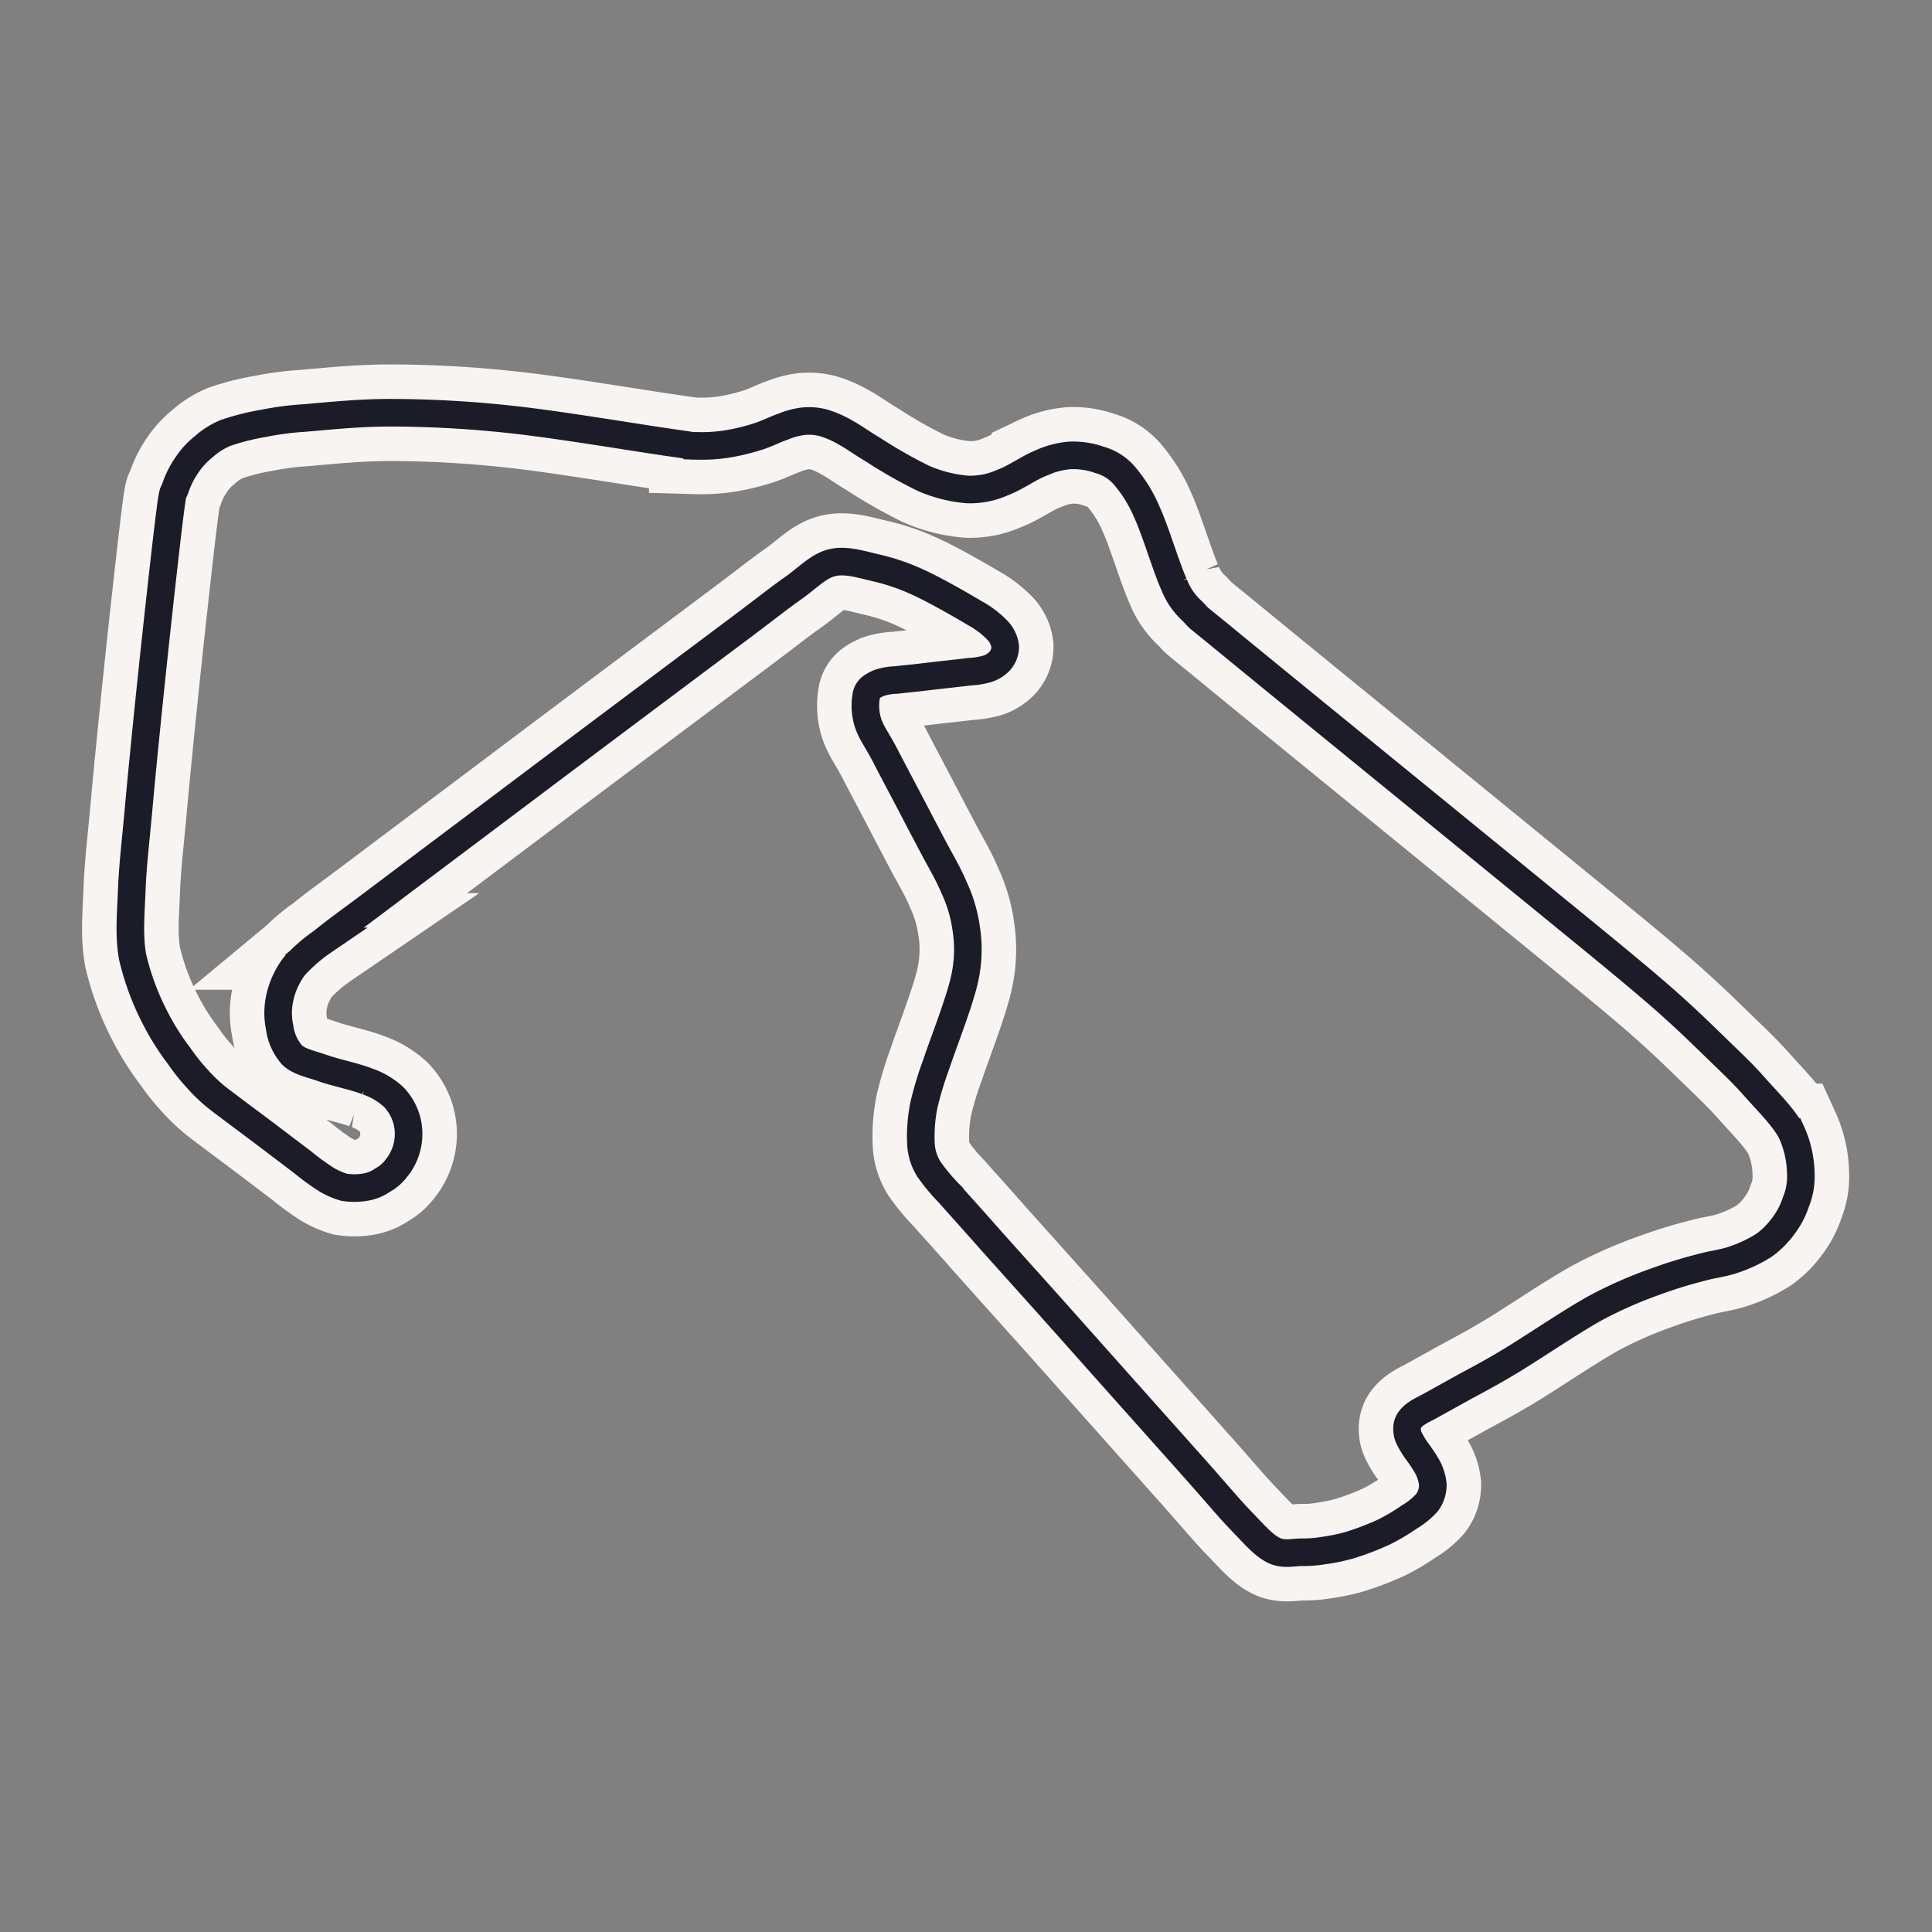 <svg xmlns="http://www.w3.org/2000/svg" viewBox="0 0 280 280"><rect x="0" y="0" width="280" height="280" fill="#808080" stroke="none"/><defs><style>.b9141d5d-7ca0-48f7-a130-31d95e21d4d2,.bc476782-edd5-43dd-bf99-3a32424dd782{fill:none;}.b9141d5d-7ca0-48f7-a130-31d95e21d4d2{stroke:#f7f4f1;stroke-width:14px;}.bc476782-edd5-43dd-bf99-3a32424dd782{stroke:#1c1c29;stroke-width:4px;}</style></defs><g id="a1d24267-8cae-4438-8002-b78ebf949cce" data-name="Large"><path id="b31dfa13-3537-4a67-bb3e-4e484203913f" data-name="track" class="b9141d5d-7ca0-48f7-a130-31d95e21d4d2" d="M152.16,189.32l-8.53-9.53c-2-2.27-2.66-3-3.66-4.12s-1.46-1.61-2.36-2.65a27.37,27.37,0,0,1-3-3.6,7.56,7.56,0,0,1-1.14-3.66,23,23,0,0,1,.43-5.61,50.88,50.88,0,0,1,1.82-6c1-3,3.36-9,4.07-12.25a19.58,19.58,0,0,0,.22-7.47,20.8,20.8,0,0,0-1.75-5.82c-.8-1.94-2-3.93-3-5.83s-1.79-3.39-2.95-5.62-3-5.68-4.06-7.74-2-3.24-2.46-4.69a8.24,8.24,0,0,1-.21-4.09c.27-1,1.11-1.32,1.84-1.67a8.84,8.84,0,0,1,2.51-.42c.89-.12,1.89-.2,2.87-.31l3-.35c1.29-.15,3.53-.39,4.73-.54a11.81,11.81,0,0,0,2.47-.39,4.29,4.29,0,0,0,1.9-1.17,3.11,3.11,0,0,0,.78-2.11,4.1,4.1,0,0,0-1.18-2.39,13.65,13.65,0,0,0-3.29-2.47c-1.89-1.13-5.63-3.27-8-4.36a30.75,30.75,0,0,0-6.37-2.19c-2.11-.49-4.32-1.21-6.29-.71s-3.43,2.15-5.6,3.68-3,2.25-7.37,5.53L88.71,104.9c-5.06,3.8-6.48,4.85-11.55,8.67L58.28,127.76c-4.06,3.07-3.57,2.69-5.49,4.13s-4.35,3.18-6,4.55a23.59,23.59,0,0,0-4.14,3.6,11.73,11.73,0,0,0-2.06,4.39,10.25,10.25,0,0,0-.07,4.44,7.59,7.59,0,0,0,1.78,4c1,1,2.67,1.3,4.49,1.94s4.74,1.23,6.45,1.92A10.68,10.68,0,0,1,57.07,159,7.82,7.82,0,0,1,59,162.51a7.84,7.84,0,0,1-1.6,6.85A6,6,0,0,1,55.5,171a6.18,6.18,0,0,1-2.28,1,9.54,9.54,0,0,1-3.34.07,10.93,10.93,0,0,1-3.05-1.43,36.4,36.4,0,0,1-3-2.23c-1.62-1.21-4.91-3.73-6.61-5s-2.57-1.91-3.62-2.71-1.86-1.36-2.7-2.09a22.89,22.89,0,0,1-2.33-2.3A28.5,28.5,0,0,1,26,153.09a36.65,36.65,0,0,1-3.52-5.59,38,38,0,0,1-3.26-8.8c-.56-3.09-.26-6.17-.12-9.77s.54-6.74,1-11.85,1.13-11.81,1.86-18.81,2-18.56,2.58-23.18.49-3.21.93-4.52a13.21,13.21,0,0,1,1.71-3.31,11.29,11.29,0,0,1,2.28-2.46,11.16,11.16,0,0,1,3.24-2.06,34.94,34.94,0,0,1,5.58-1.4A42.29,42.29,0,0,1,44,60.59c3.14-.25,8-.81,13.08-.77a162.87,162.87,0,0,1,17.23,1c6.68.72,18.41,2.7,22.87,3.33s2.52.43,3.87.47a24,24,0,0,0,4.18-.25,31.75,31.75,0,0,0,4.48-1.06c1.38-.42,2.66-1.1,3.76-1.47a11.68,11.68,0,0,1,2.84-.78,8.33,8.33,0,0,1,3,.21,14.26,14.26,0,0,1,3.18,1.39c1.2.64,2.16,1.39,4,2.49a70.64,70.64,0,0,0,7.26,4.14,19.89,19.89,0,0,0,6.53,1.65,11.46,11.46,0,0,0,5-1c1.75-.63,3.83-2.12,5.44-2.77A12.63,12.63,0,0,1,155.08,66a11.34,11.34,0,0,1,4.27.65,7.33,7.33,0,0,1,3.46,2.11,20.21,20.21,0,0,1,3.41,5.47c1.23,2.65,2.82,8.06,3.92,10.45a10.07,10.07,0,0,0,2.7,3.92c1.36,1.43-.43-.16,5.45,4.67s21.94,17.91,29.81,24.33,12,9.79,17.4,14.2,10.85,8.84,14.81,12.27,6.65,6.12,9,8.39,3.38,3.25,5.1,5.19,4.11,4.3,5.21,6.4a15.15,15.15,0,0,1,1.37,6.16,9.57,9.57,0,0,1-.72,4,11.44,11.44,0,0,1-1.71,3.31,12.36,12.36,0,0,1-2.89,2.94,19.87,19.87,0,0,1-4.4,2.09c-1.55.55-3,.65-4.88,1.18a64.54,64.54,0,0,0-6.45,2,62.27,62.27,0,0,0-8.66,3.81c-3.5,1.92-9.15,5.77-12.37,7.71s-5,2.83-6.93,3.89l-4.43,2.46c-1.09.61-1.6.81-2.15,1.19a3.89,3.89,0,0,0-1.15,1.07,2.18,2.18,0,0,0-.33,1.22,2.94,2.94,0,0,0,.29,1.33,13.92,13.92,0,0,0,1.06,1.78,24,24,0,0,1,1.55,2.32,6.75,6.75,0,0,1,.84,2.68,4.32,4.32,0,0,1-.83,2.56,10.8,10.8,0,0,1-2.61,2.12,28.68,28.68,0,0,1-3.77,2.22,40.79,40.79,0,0,1-4.83,1.84,26.89,26.89,0,0,1-3.82.79,17.25,17.25,0,0,1-3.15.24c-1.22,0-2.68.44-4.14-.32s-2.71-2.24-4.62-4.22-2.95-3.31-6.8-7.64l-16.35-18.34-4.57-5.13"/><path id="a740bf93-9a71-47de-89bf-8dc3dc6bbdec" data-name="track" class="bc476782-edd5-43dd-bf99-3a32424dd782" d="M143.63,179.79c-2-2.27-2.66-3-3.66-4.12s-1.46-1.61-2.36-2.65a27.37,27.37,0,0,1-3-3.6,7.56,7.56,0,0,1-1.14-3.66,23,23,0,0,1,.43-5.61,50.88,50.88,0,0,1,1.82-6c1-3,3.36-9,4.07-12.25a19.58,19.58,0,0,0,.22-7.47,20.8,20.8,0,0,0-1.75-5.82c-.8-1.94-2-3.93-3-5.83s-1.79-3.39-2.95-5.62-3-5.68-4.06-7.74-2-3.24-2.46-4.69a8.24,8.24,0,0,1-.21-4.09c.27-1,1.11-1.32,1.84-1.67a8.84,8.84,0,0,1,2.51-.42c.89-.12,1.89-.2,2.87-.31l3-.35c1.29-.15,3.53-.39,4.73-.54a11.81,11.81,0,0,0,2.47-.39,4.29,4.29,0,0,0,1.9-1.17,3.11,3.11,0,0,0,.78-2.11,4.1,4.1,0,0,0-1.18-2.39,13.65,13.65,0,0,0-3.29-2.47c-1.89-1.13-5.63-3.27-8-4.36a30.75,30.75,0,0,0-6.37-2.19c-2.11-.49-4.32-1.21-6.29-.71s-3.43,2.15-5.6,3.68-3,2.25-7.37,5.53L88.71,104.9c-5.06,3.8-6.48,4.85-11.55,8.67L58.28,127.76c-4.06,3.07-3.57,2.69-5.49,4.13s-4.35,3.18-6,4.55a23.59,23.59,0,0,0-4.14,3.6,11.73,11.73,0,0,0-2.06,4.39,10.25,10.25,0,0,0-.07,4.44,7.59,7.59,0,0,0,1.78,4c1,1,2.67,1.3,4.49,1.94s4.74,1.23,6.45,1.92A10.68,10.68,0,0,1,57.07,159,7.82,7.82,0,0,1,59,162.51a7.84,7.84,0,0,1-1.6,6.85A6,6,0,0,1,55.5,171a6.18,6.18,0,0,1-2.28,1,9.54,9.54,0,0,1-3.34.07,10.93,10.93,0,0,1-3.05-1.43,36.4,36.4,0,0,1-3-2.23c-1.62-1.21-4.91-3.73-6.61-5s-2.57-1.91-3.62-2.71-1.86-1.36-2.7-2.09a22.89,22.89,0,0,1-2.33-2.3A28.5,28.5,0,0,1,26,153.09a36.65,36.65,0,0,1-3.52-5.59,38,38,0,0,1-3.26-8.8c-.56-3.09-.26-6.17-.12-9.77s.54-6.74,1-11.85,1.13-11.81,1.86-18.81,2-18.56,2.58-23.18.49-3.21.93-4.52a13.21,13.21,0,0,1,1.71-3.31,11.29,11.29,0,0,1,2.28-2.46,11.16,11.16,0,0,1,3.24-2.06,34.94,34.94,0,0,1,5.58-1.4A42.29,42.29,0,0,1,44,60.59c3.14-.25,8-.81,13.08-.77a162.87,162.87,0,0,1,17.23,1c6.68.72,18.41,2.7,22.87,3.33s2.52.43,3.87.47a24,24,0,0,0,4.18-.25,31.75,31.75,0,0,0,4.48-1.06c1.38-.42,2.66-1.1,3.76-1.47a11.68,11.68,0,0,1,2.84-.78,8.33,8.33,0,0,1,3,.21,14.26,14.26,0,0,1,3.18,1.39c1.2.64,2.16,1.39,4,2.49a70.64,70.64,0,0,0,7.26,4.14,19.89,19.89,0,0,0,6.53,1.65,11.46,11.46,0,0,0,5-1c1.75-.63,3.83-2.12,5.44-2.77A12.63,12.63,0,0,1,155.08,66a11.34,11.34,0,0,1,4.27.65,7.33,7.33,0,0,1,3.46,2.11,20.21,20.21,0,0,1,3.41,5.47c1.23,2.65,2.82,8.06,3.92,10.45a10.07,10.07,0,0,0,2.7,3.92c1.36,1.43-.43-.16,5.45,4.67s21.94,17.91,29.81,24.33,12,9.79,17.4,14.2,10.85,8.84,14.81,12.27,6.65,6.12,9,8.39,3.38,3.25,5.1,5.19,4.11,4.3,5.21,6.4a15.15,15.15,0,0,1,1.37,6.16,9.57,9.57,0,0,1-.72,4,11.44,11.44,0,0,1-1.71,3.31,12.36,12.36,0,0,1-2.89,2.94,19.87,19.87,0,0,1-4.4,2.09c-1.55.55-3,.65-4.88,1.18a64.54,64.54,0,0,0-6.45,2,62.27,62.27,0,0,0-8.66,3.81c-3.5,1.92-9.15,5.77-12.37,7.71s-5,2.83-6.93,3.89l-4.43,2.46c-1.09.61-1.6.81-2.15,1.19a3.89,3.89,0,0,0-1.15,1.07,2.18,2.18,0,0,0-.33,1.22,2.94,2.94,0,0,0,.29,1.33,13.92,13.92,0,0,0,1.06,1.78,24,24,0,0,1,1.55,2.32,6.75,6.75,0,0,1,.84,2.68,4.32,4.32,0,0,1-.83,2.56,10.8,10.8,0,0,1-2.61,2.12,28.68,28.68,0,0,1-3.77,2.22,40.79,40.79,0,0,1-4.83,1.84,26.89,26.89,0,0,1-3.82.79,17.25,17.25,0,0,1-3.15.24c-1.22,0-2.68.44-4.14-.32s-2.71-2.24-4.62-4.22-2.95-3.31-6.8-7.64l-11.72-13.14-4.63-5.2-4.57-5.13Z"/></g></svg>